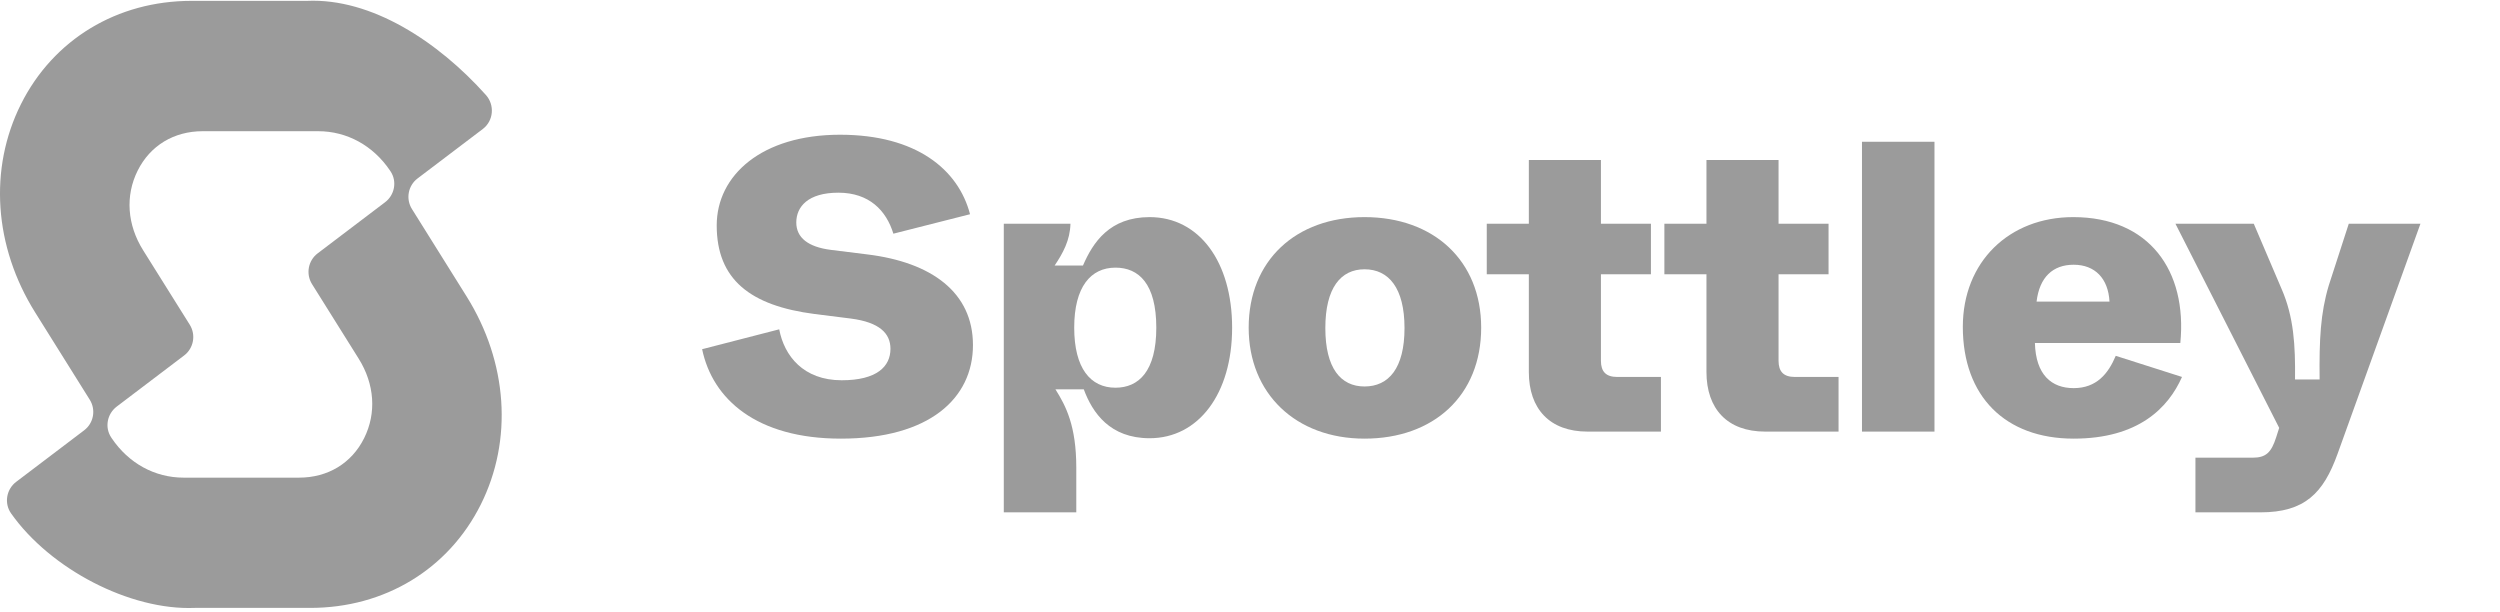 <svg width="200" height="49" viewBox="0 0 200 49" fill="none" xmlns="http://www.w3.org/2000/svg">
<g id="logo">
<g id="Spottley">
<path d="M67.27 35.091C60.537 35.091 57.003 31.945 56.17 27.936L62.337 26.346C62.737 28.466 64.27 30.421 67.337 30.421C70.137 30.421 71.237 29.328 71.237 27.903C71.237 26.678 70.37 25.783 68.07 25.485L65.17 25.121C60.037 24.458 57.337 22.371 57.337 18.032C57.337 14.024 60.937 10.778 67.203 10.778C73.303 10.778 76.67 13.56 77.603 17.138L71.47 18.695C70.903 16.84 69.537 15.415 67.07 15.415C64.637 15.415 63.703 16.541 63.703 17.8C63.703 19.026 64.67 19.755 66.437 19.986L69.37 20.351C74.537 20.98 77.837 23.398 77.837 27.605C77.837 31.878 74.337 35.091 67.27 35.091Z" fill="#9B9B9B"/>
<path d="M86.103 40.988H80.303V17.899H85.637C85.603 19.224 85.037 20.251 84.37 21.245H86.637C87.437 19.39 88.77 17.369 91.97 17.369C95.937 17.369 98.57 20.947 98.57 26.214C98.57 31.514 95.87 35.058 91.97 35.058C88.803 35.058 87.403 33.038 86.704 31.149H84.437C85.27 32.474 86.103 34.065 86.103 37.41V40.988ZM89.237 31.017C91.103 31.017 92.504 29.692 92.504 26.214C92.504 22.703 91.103 21.411 89.237 21.411C87.27 21.411 85.937 22.934 85.937 26.214C85.937 29.46 87.237 31.017 89.237 31.017Z" fill="#9B9B9B"/>
<path d="M109.161 35.091C103.661 35.091 99.894 31.481 99.894 26.214C99.894 20.848 103.661 17.369 109.161 17.369C114.694 17.369 118.494 20.848 118.494 26.214C118.494 31.646 114.694 35.091 109.161 35.091ZM109.161 30.918C111.094 30.918 112.361 29.46 112.361 26.247C112.361 23.034 111.094 21.543 109.161 21.543C107.261 21.543 106.027 23.034 106.027 26.247C106.027 29.46 107.261 30.918 109.161 30.918Z" fill="#9B9B9B"/>
<path d="M132.874 34.528H127.007C123.974 34.528 122.307 32.706 122.307 29.758V21.941H118.941V17.899H122.307V12.798H128.074V17.899H132.074V21.941H128.074V28.864C128.074 29.725 128.474 30.156 129.374 30.156H132.874V34.528Z" fill="#9B9B9B"/>
<path d="M147.084 34.528H141.217C138.184 34.528 136.517 32.706 136.517 29.758V21.941H133.15V17.899H136.517V12.798H142.284V17.899H146.284V21.941H142.284V28.864C142.284 29.725 142.684 30.156 143.584 30.156H147.084V34.528Z" fill="#9B9B9B"/>
<path d="M154.758 34.528H148.958V11.341H154.758V34.528Z" fill="#9B9B9B"/>
<path d="M165.893 35.091C160.426 35.091 157.026 31.713 157.026 26.148C157.026 20.947 160.726 17.369 165.86 17.369C171.926 17.369 174.993 21.643 174.426 27.439H162.793C162.86 29.99 164.126 31.05 165.893 31.05C167.726 31.05 168.66 29.891 169.26 28.466L174.56 30.156C173.46 32.64 171.06 35.091 165.893 35.091ZM162.926 24.127H168.76C168.66 22.272 167.593 21.179 165.893 21.179C164.226 21.179 163.16 22.173 162.926 24.127Z" fill="#9B9B9B"/>
<path d="M186.302 22.835L187.902 17.899H193.635L187.002 36.317C185.869 39.464 184.369 40.988 180.835 40.988H175.635V36.615H180.202C181.269 36.615 181.702 36.218 182.102 34.959L182.335 34.23L174.035 17.899H180.302L182.535 23.133C183.502 25.353 183.635 27.638 183.602 30.355H185.569C185.535 27.174 185.635 25.055 186.302 22.835Z" fill="#9B9B9B"/>
</g>
<path id="Vector" d="M33.407 14.274L38.626 10.318C39.487 9.662 39.596 8.404 38.868 7.595C35.051 3.332 29.729 -0.164 24.547 0.069H15.316C9.369 0.069 4.272 3.154 1.68 8.325C-0.911 13.495 -0.486 19.732 2.821 25.007L7.179 31.974C7.688 32.784 7.494 33.851 6.729 34.427L1.292 38.549C0.509 39.144 0.315 40.26 0.885 41.07C4.017 45.516 10.395 48.846 15.589 48.632H24.82C30.767 48.632 35.864 45.547 38.456 40.377C41.047 35.206 40.622 28.969 37.315 23.694L32.958 16.727C32.448 15.918 32.642 14.85 33.407 14.274ZM28.691 28.687C29.972 30.729 30.13 33.054 29.128 35.059C28.127 37.065 26.227 38.212 23.922 38.212H14.691C12.385 38.212 10.292 37.065 8.938 35.059C8.92 35.035 8.902 35.01 8.89 34.986C8.362 34.182 8.574 33.103 9.339 32.526L14.734 28.435C15.492 27.859 15.687 26.792 15.183 25.982L11.451 20.021C10.17 17.978 10.012 15.654 11.014 13.648C12.015 11.643 13.915 10.496 16.221 10.496H25.451C27.757 10.496 29.85 11.643 31.204 13.648C31.222 13.673 31.24 13.697 31.252 13.722C31.78 14.525 31.568 15.605 30.803 16.181L25.408 20.272C24.65 20.849 24.456 21.916 24.959 22.725L28.691 28.687Z" fill="#9B9B9B"/>
</g>
</svg>

